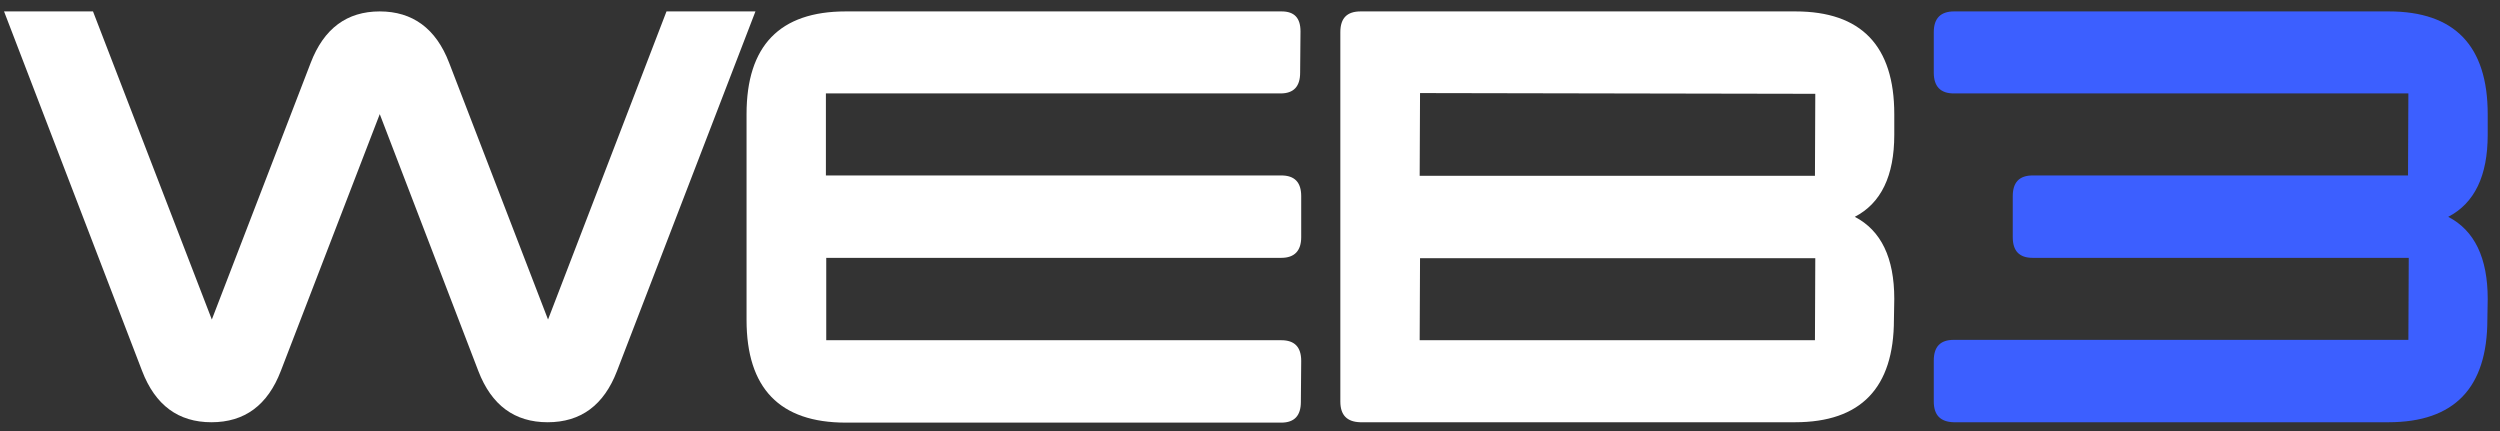 <svg width="145" height="25" viewBox="0 0 145 25" fill="none" xmlns="http://www.w3.org/2000/svg">
<rect x="0" y="0" width="145" height="25" fill="#333333" stroke="none"/>
<g clip-path="url(#clip0_624_7642)">
<path d="M22.026 6.619L16.289 21.512C15.526 23.505 14.184 24.49 12.265 24.49C10.346 24.49 9.005 23.505 8.241 21.512L0.235 0.662H5.394L12.286 18.533L18.022 3.641C18.786 1.648 20.127 0.662 22.026 0.662C23.924 0.662 25.286 1.648 26.049 3.641L31.786 18.533L38.657 0.662H43.816L35.789 21.512C35.026 23.505 33.684 24.49 31.765 24.49C29.846 24.49 28.505 23.505 27.741 21.512L22.026 6.619Z" fill="white"/>
<path d="M47.922 14.955V19.733H74.315C75.078 19.733 75.47 20.119 75.47 20.933L75.45 23.312C75.45 24.105 75.078 24.512 74.315 24.512H49.057C45.219 24.512 43.3 22.519 43.3 18.555V6.619C43.3 2.655 45.219 0.662 49.057 0.662H74.335C75.078 0.662 75.429 1.048 75.429 1.819L75.408 4.219C75.408 5.012 75.037 5.419 74.273 5.419H47.902V10.176H74.315C75.078 10.176 75.47 10.562 75.47 11.376V13.755C75.47 14.548 75.078 14.955 74.315 14.955H47.922Z" fill="white"/>
<path d="M78.916 0.662H104.132C107.949 0.662 109.868 2.655 109.868 6.619V7.819C109.868 10.198 109.105 11.783 107.578 12.576C109.105 13.369 109.868 14.955 109.868 17.333L109.848 18.533C109.848 22.497 107.929 24.49 104.111 24.49H78.895C78.132 24.469 77.74 24.083 77.74 23.29V1.862C77.74 1.048 78.132 0.662 78.916 0.662ZM82.362 5.398L82.341 10.198H105.267L105.287 5.441L82.362 5.398ZM82.362 14.955L82.341 19.733H105.267L105.287 14.976H82.362V14.955Z" fill="white"/>
<path d="M117.895 14.955C117.132 14.955 116.74 14.569 116.74 13.755V11.376C116.74 10.583 117.111 10.176 117.895 10.176H139.665L139.686 5.419H113.314C112.551 5.419 112.159 5.012 112.159 4.219V1.862C112.159 1.069 112.551 0.662 113.335 0.662H138.551C142.368 0.662 144.287 2.655 144.287 6.619V7.819C144.287 10.198 143.524 11.783 141.997 12.576C143.524 13.369 144.287 14.955 144.287 17.333L144.267 18.533C144.267 22.497 142.348 24.49 138.53 24.49H113.314C112.551 24.469 112.159 24.083 112.159 23.29V20.912C112.159 20.119 112.53 19.712 113.314 19.712H139.686L139.707 14.955H117.895Z" fill="#3C5FFF"/>
</g>
<defs>
<clipPath id="clip0_624_7642">
<rect width="144.052" height="23.828" fill="white" transform="translate(0.235 0.662)"/>
</clipPath>
</defs>
</svg>
